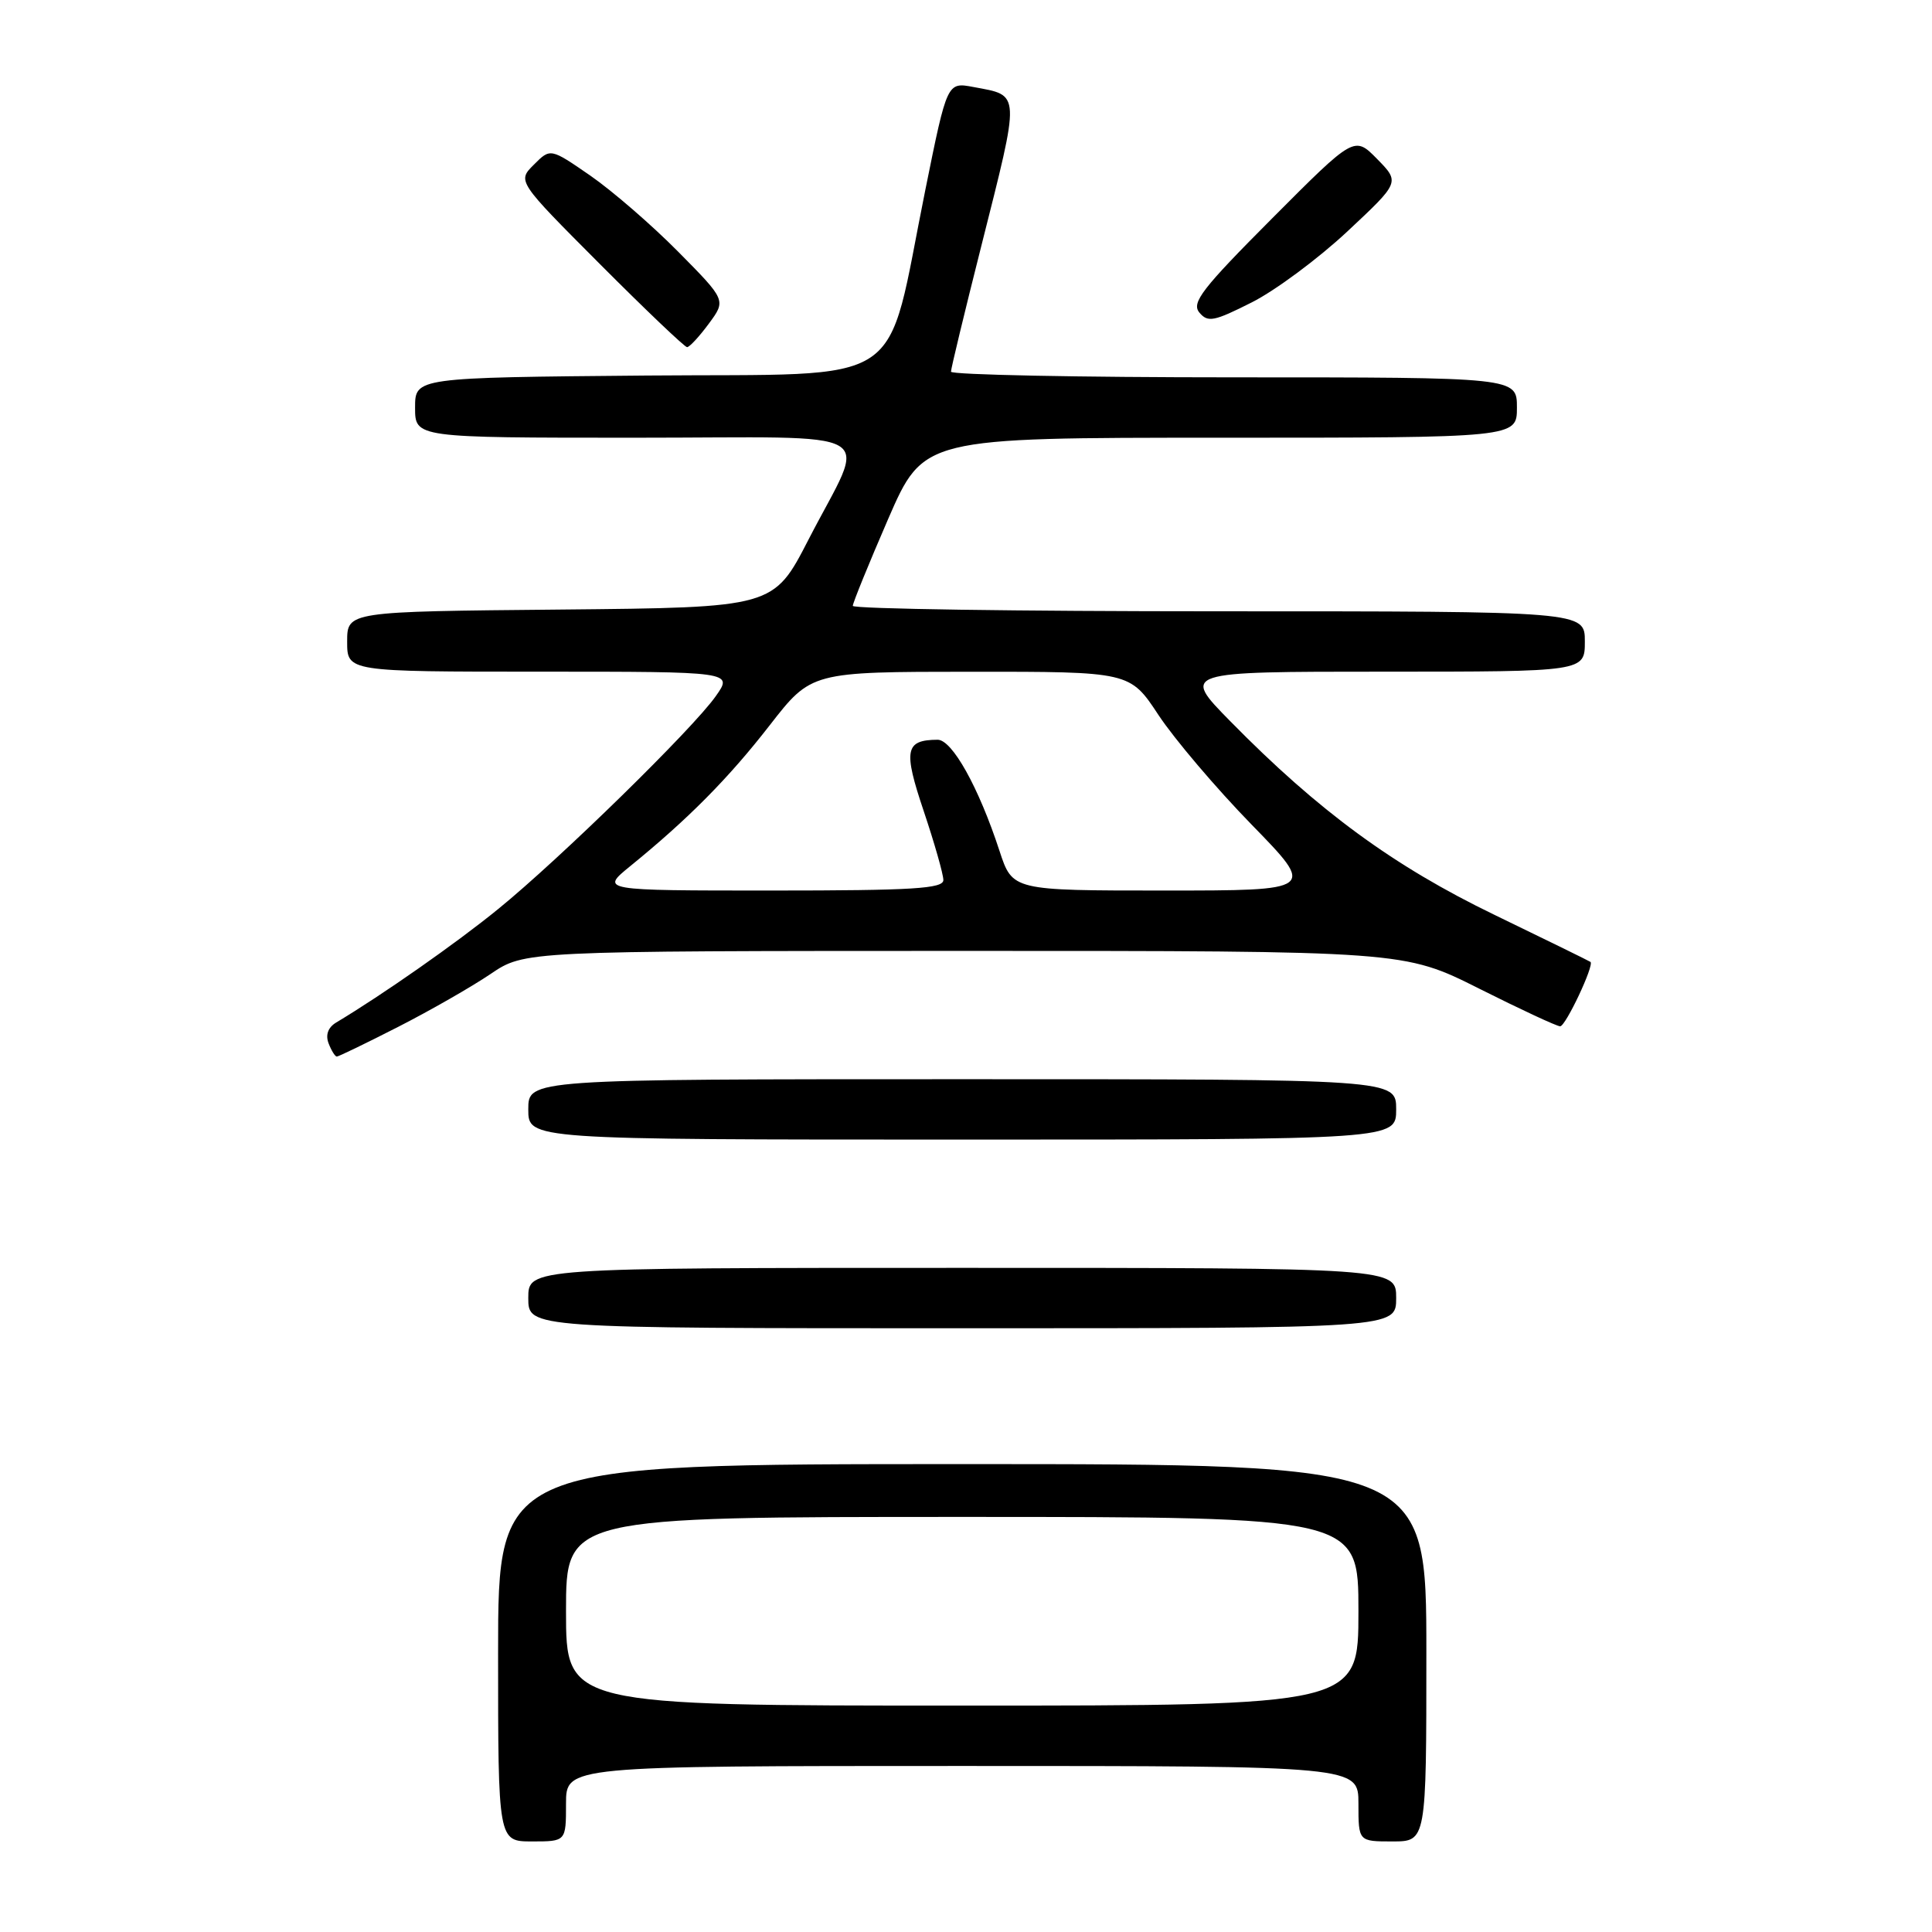 <?xml version="1.0" encoding="UTF-8" standalone="no"?>
<!DOCTYPE svg PUBLIC "-//W3C//DTD SVG 1.1//EN" "http://www.w3.org/Graphics/SVG/1.1/DTD/svg11.dtd" >
<svg xmlns="http://www.w3.org/2000/svg" xmlns:xlink="http://www.w3.org/1999/xlink" version="1.1" viewBox="0 0 256 256">
 <g >
 <path fill="currentColor"
d=" M 75.00 239.00 C 75.00 234.00 75.00 234.00 127.50 234.00 C 180.00 234.00 180.00 234.00 180.00 239.00 C 180.00 244.00 180.00 244.00 184.50 244.00 C 189.00 244.00 189.00 244.00 189.00 219.00 C 189.00 194.00 189.00 194.00 127.50 194.00 C 66.00 194.00 66.00 194.00 66.00 219.00 C 66.00 244.00 66.00 244.00 70.50 244.00 C 75.00 244.00 75.00 244.00 75.00 239.00 Z  M 185.00 172.00 C 185.00 168.00 185.00 168.00 127.50 168.00 C 70.00 168.00 70.00 168.00 70.00 172.00 C 70.00 176.00 70.00 176.00 127.50 176.00 C 185.00 176.00 185.00 176.00 185.00 172.00 Z  M 185.00 147.00 C 185.00 143.00 185.00 143.00 127.50 143.00 C 70.00 143.00 70.00 143.00 70.00 147.00 C 70.00 151.00 70.00 151.00 127.50 151.00 C 185.00 151.00 185.00 151.00 185.00 147.00 Z  M 52.77 136.06 C 57.02 133.89 62.52 130.74 65.00 129.06 C 69.50 126.01 69.50 126.01 127.77 126.00 C 186.04 126.00 186.04 126.00 196.00 131.00 C 201.48 133.75 206.31 136.00 206.73 135.99 C 207.46 135.98 211.27 127.89 210.75 127.46 C 210.61 127.35 204.88 124.54 198.00 121.21 C 184.66 114.76 174.71 107.47 163.03 95.58 C 156.56 89.00 156.56 89.00 183.28 89.00 C 210.00 89.00 210.00 89.00 210.00 85.00 C 210.00 81.00 210.00 81.00 161.50 81.00 C 134.82 81.00 113.00 80.68 113.00 80.28 C 113.00 79.89 115.11 74.71 117.68 68.78 C 122.37 58.00 122.37 58.00 161.68 58.00 C 201.00 58.00 201.00 58.00 201.00 54.00 C 201.00 50.00 201.00 50.00 163.50 50.00 C 142.88 50.00 126.00 49.66 126.01 49.25 C 126.01 48.84 127.81 41.38 130.01 32.67 C 135.24 11.91 135.28 12.71 128.99 11.53 C 125.50 10.87 125.50 10.87 122.61 25.17 C 117.20 51.92 120.90 49.46 85.65 49.76 C 55.00 50.03 55.00 50.03 55.00 54.01 C 55.00 58.00 55.00 58.00 84.07 58.00 C 117.75 58.00 114.93 56.35 107.13 71.50 C 102.50 80.50 102.50 80.50 74.25 80.77 C 46.00 81.03 46.00 81.03 46.00 85.02 C 46.00 89.00 46.00 89.00 71.57 89.00 C 97.14 89.00 97.14 89.00 94.84 92.25 C 91.80 96.57 74.15 113.84 66.00 120.46 C 60.48 124.96 50.71 131.80 44.53 135.50 C 43.47 136.14 43.11 137.13 43.54 138.25 C 43.91 139.21 44.40 140.00 44.63 140.00 C 44.86 140.00 48.52 138.23 52.77 136.06 Z  M 93.92 42.89 C 96.22 39.78 96.22 39.78 89.86 33.35 C 86.36 29.81 81.12 25.28 78.22 23.27 C 72.93 19.62 72.93 19.62 70.74 21.82 C 68.54 24.01 68.54 24.01 79.51 35.01 C 85.53 41.05 90.73 46.00 91.04 46.00 C 91.36 46.00 92.66 44.60 93.92 42.89 Z  M 178.53 30.67 C 185.50 24.15 185.50 24.15 182.48 21.07 C 179.46 18.00 179.46 18.00 168.56 28.94 C 159.29 38.24 157.84 40.11 158.92 41.41 C 160.04 42.76 160.85 42.60 165.88 40.06 C 169.01 38.48 174.70 34.25 178.53 30.67 Z  M 75.00 213.50 C 75.00 201.00 75.00 201.00 127.50 201.00 C 180.00 201.00 180.00 201.00 180.00 213.50 C 180.00 226.00 180.00 226.00 127.50 226.00 C 75.00 226.00 75.00 226.00 75.00 213.50 Z  M 83.52 114.76 C 91.19 108.52 96.55 103.11 102.00 96.09 C 107.50 89.02 107.50 89.02 128.61 89.01 C 149.72 89.00 149.72 89.00 153.51 94.75 C 155.60 97.91 161.14 104.44 165.83 109.25 C 174.36 118.00 174.36 118.00 154.26 118.00 C 134.16 118.00 134.16 118.00 132.44 112.75 C 129.68 104.31 126.16 98.00 124.23 98.02 C 119.93 98.05 119.67 99.37 122.40 107.48 C 123.83 111.74 125.00 115.85 125.00 116.61 C 125.00 117.75 120.98 118.00 102.27 118.00 C 79.54 118.00 79.54 118.00 83.52 114.76 Z "/>
</g>
</svg>